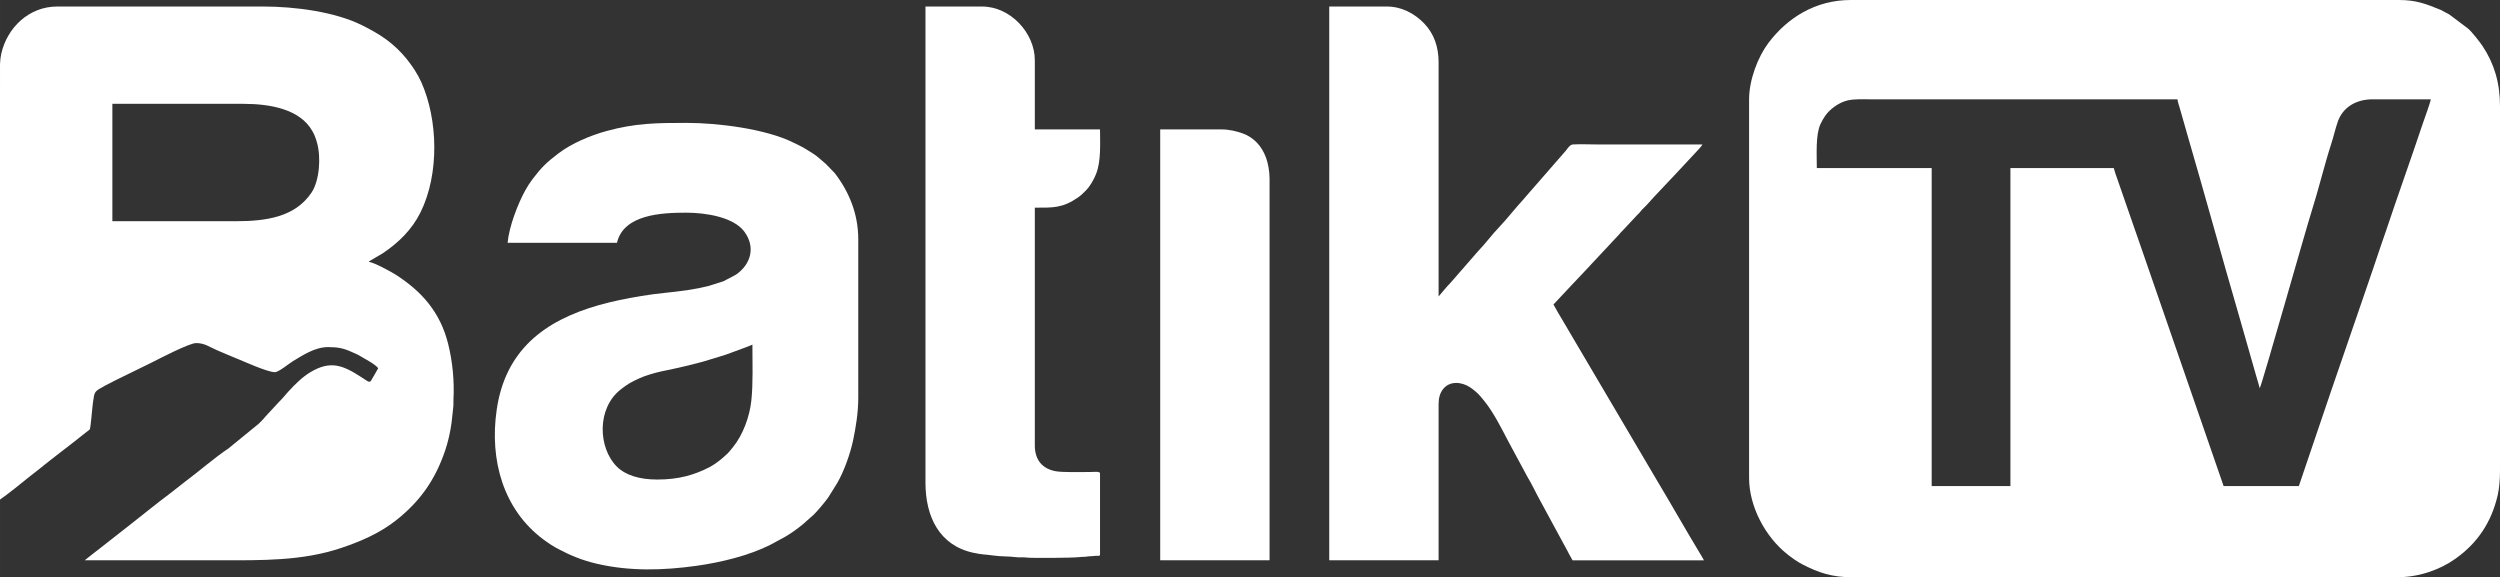 <?xml version="1.0" encoding="UTF-8"?>
<!DOCTYPE svg PUBLIC "-//W3C//DTD SVG 1.1//EN" "http://www.w3.org/Graphics/SVG/1.1/DTD/svg11.dtd">
<!-- Creator: CorelDRAW 2021 (64-Bit) -->
<svg xmlns="http://www.w3.org/2000/svg" xml:space="preserve" width="55.322mm" height="12.776mm" version="1.1" style="shape-rendering:geometricPrecision; text-rendering:geometricPrecision; image-rendering:optimizeQuality; fill-rule:evenodd; clip-rule:evenodd"
viewBox="0 0 5625.05 1299.05"
 xmlns:xlink="http://www.w3.org/1999/xlink"
 xmlns:xodm="http://www.corel.com/coreldraw/odm/2003">
 <rect x="0" y="0" width="5625.05" height="1299.05" fill="#333333" stroke="none"/>
 <defs>
  <style type="text/css">
   <![CDATA[
    .fil0 {fill:white}
   ]]>
  </style>
 </defs>
 <g id="Layer_x0020_1">
  <g id="_2468710394016">
   <path class="fil0" d="M5172.47 1093.64l-169.29 0 -192.84 -557.69c-2.53,-7.64 -5.4,-15.03 -7.91,-22.56l-38.95 -112.28c-2.55,-7.31 -5.82,-15.92 -7.46,-23.01l-232.5 0 0 715.55 -177.19 0 0 -715.55 -258.45 0c0,-30.01 -3,-74.92 8.27,-98.95 3.42,-7.29 6,-11.55 10.24,-17.98 10.2,-15.5 31.33,-30.65 50.61,-35.17 15.76,-3.69 36,-2.52 55.04,-2.52l687.33 0c0.48,5.81 3.93,15.37 5.4,20.57l17.31 60.56c39.43,135.19 76.62,271.65 115.98,406.57l40.37 141.34c2.08,7.19 4.44,14.22 6.04,21.05 4.83,-6.95 103.41,-356.44 117.23,-399.68 14.44,-45.14 29,-105.16 43.45,-149.54 5.55,-17.03 9.14,-33.75 14.94,-50.52 10.5,-30.42 38.71,-50.59 79.43,-50.36 43.24,0.24 86.56,0.01 129.81,0.01 -0.55,6.58 -14.81,45.01 -17.92,54.33 -26.98,80.94 -56.55,162.84 -83.52,243.77 -3.22,9.67 -6.43,18.02 -9.61,27.65 -12.3,37.28 -24.58,72.33 -37.22,109.5l-74.5 216.68c-6.24,18.76 -12.12,35.24 -18.33,53.9l-55.73 164.35zm-1236.97 -870.17l0 852.11c0,64.32 36.82,132.56 85.92,171.41 9.99,7.9 22.27,16.81 33.73,22.7 35.55,18.33 65.89,29.35 115.11,29.35l1217.79 0c27.26,0 52.68,-3.76 76.32,-11.71 22.89,-7.69 41.01,-16.45 60.25,-30.04 49.73,-35.11 81.17,-82.12 95.24,-142.9 3.62,-15.65 5.2,-35.97 5.2,-54.62l0 -820.51c0,-53.12 -13.08,-96.27 -39.28,-135.66 -5.92,-8.9 -24.59,-32.9 -32.79,-39.44l-41.86 -31.5 -19.08 -10.26c-32.86,-13.21 -54.15,-22.41 -94.97,-22.41l-1232.46 0c-80.79,0 -143.6,40.93 -185.58,96.58 -23.59,31.29 -43.53,83.11 -43.53,126.88z"/>
   <path class="fil0" d="M531.58 497.72l-278.77 0 0 -264.1 294.57 0c60.52,0 127.61,11.87 155.4,61.29 5.16,9.15 7.32,15.08 10.38,25.73 9.55,33.14 5.65,85.95 -12.28,112.76 -37.08,55.44 -103.28,64.31 -169.3,64.31zm-531.58 -302.47l0 -51.59c0.44,-8.34 1.3,-16.27 2.94,-23.35 13.52,-58.71 62.73,-105.63 125.72,-105.63l463.86 0c70.33,0 161.15,11.68 221.97,42.11 19.18,9.59 37.54,19.62 54.71,32.19 16.62,12.16 32.13,26.94 45.13,42.91 12.88,15.82 25.31,34.41 33.69,53.22 37.3,83.74 41.04,206.09 -1.87,292.68 -19.23,38.81 -49.51,68.42 -85.02,92.16 -4.92,3.29 -29.86,16.82 -31.6,19.19 11.18,0.94 50.25,22.03 61.86,29.56 58.11,37.66 99.17,83.97 116.93,155.07 10.02,40.1 14.2,83.81 11.94,125.74 -0.36,6.7 0.34,11.97 -0.64,18.54l-3.67 33.57c-3.02,21.65 -7.87,42.74 -14.16,61.45 -22.02,65.49 -55.61,113.71 -108.9,156.33 -36.86,29.5 -80.33,48.49 -125,63.48 -88.47,29.68 -178.28,27.79 -274.68,27.79 -100.82,0 -201.65,0 -302.47,0 0.72,-0.62 1.5,-1.31 2.44,-2.07l15.13 -11.97c6.08,-4.58 11.4,-8.57 17.16,-13.3l69.58 -54.57c29.14,-22.76 57.78,-46.28 87.4,-68.35l34.81 -27.26c32.52,-24.11 62.86,-51.37 96.49,-73.93l68.36 -55.79c2.9,-2.88 4.96,-5.03 7.88,-7.92 3.46,-3.44 4.31,-4.75 7.38,-8.42l29.86 -32.21c2.5,-2.84 4.87,-4.51 7.22,-7.45l14.76 -16.83c14.66,-15.85 30.65,-32.06 49.32,-43.22 45.43,-27.15 73.14,-15.48 114.97,11.57 18.22,11.77 18.22,14.05 24.3,2.41 1.6,-3.04 2.79,-4.73 4.63,-7.79 3.36,-5.58 5.59,-9.58 8.54,-15.16 -5.84,-6.72 -13.48,-11.35 -21.23,-16.01 -7.75,-4.67 -15.22,-8.84 -22.84,-13.28 -4.46,-2.6 -8.1,-3.73 -13.12,-6.07 -19.95,-9.32 -32.76,-12.04 -55.68,-12.04 -29.67,0 -57.14,18.55 -78.95,31.65 -9.12,5.48 -32.07,24.78 -40.68,24.78 -17,0 -71.91,-25.2 -88.03,-31.6 -14.12,-5.61 -27,-11.44 -41.28,-17.41 -18.02,-7.51 -27.98,-16.45 -47.88,-16.45 -15.84,0 -82.89,35.24 -103.46,45.52 -33.04,16.52 -67.14,32.31 -99.71,49.27l-15.81 9.02c-5.29,3.46 -9.06,6.49 -10.65,14.18 -3.61,17.47 -5.3,47.18 -7.86,66.63 -1.67,12.6 -1.45,9.12 -9.33,15.5 -36.76,29.72 -74.69,57.43 -111.31,87.33 -4.87,3.97 -9.06,6.87 -13.97,10.86 -16.24,13.18 -54.31,43.84 -69.2,53.82l0 -928.86z"/>
   <path class="fil0" d="M2990.84 1260.67l246.04 0 0 -351c0,-14.36 3.1,-24.92 9.48,-33.42 15.36,-20.5 43.38,-17.13 62.1,-4.3 7.2,4.93 17.09,13.01 22.27,19.5 3.29,4.13 5.79,6.86 9.22,11.09 20.19,24.88 38.75,61.66 53.83,90.64l43.09 79.93c10.53,17.31 18.83,35.88 28.76,53.62l50.77 93.69c2.55,5.2 4.78,8.33 7.16,13.16 4.53,9.19 9.87,18.05 14.66,27.1l295.7 0c-3.16,-5.97 -6.78,-11.9 -10.37,-17.84 -32.23,-53.38 -62.91,-107.79 -94.95,-161.25l-190.87 -323.77c-7.52,-12.44 -13.9,-23.83 -21.31,-36.26 -7.36,-12.34 -14.45,-23.91 -21.09,-36.47l42.03 -44.87c7.61,-7.52 13.32,-14.5 20.89,-21.99l83.97 -89.84c3.74,-4.7 6.01,-6.93 10.27,-11.17l31.6 -33.86c1.91,-1.9 3.29,-3.12 5.09,-5.06 2.39,-2.58 2.66,-3.66 5.05,-6.23 3.76,-4.08 7.65,-7.16 11.29,-11.29 20.22,-22.96 41.87,-44.66 62.66,-67.13l46.84 -50.22c3.37,-3.5 14.77,-15.66 15.5,-18.36 -77.88,0 -155.75,0 -233.63,0 -18.32,0 -39.72,-1.04 -57.64,-0.08 -6.72,0.36 -11.81,8.54 -15.72,13.62l-88.32 101.29c-2.84,3.05 -4.11,5.08 -6.76,7.91 -16.28,17.41 -40.92,48.46 -54.73,62.64 -16.86,17.32 -31.11,37.38 -47.99,54.71l-61.49 70.54c-9.7,9.76 -18.45,21.08 -27.37,31.33l0 -527.07c0.01,-33.58 -9.88,-63.8 -32.43,-87.2 -21.58,-22.42 -50.78,-38.07 -83.82,-38.07l-129.79 0 0 1245.99z"/>
   <path class="fil0" d="M1478.5 1078.96c-38.26,0 -70.49,-9.06 -90.59,-29.04 -41.77,-41.53 -46.32,-131.08 9.32,-174.12 16.85,-13.02 21.75,-15.38 41.02,-24.44 13.24,-6.21 35.51,-12.68 50.69,-15.9 18.77,-3.98 35.67,-7.29 53.67,-11.78 16.56,-4.14 36.25,-8.68 52.57,-14.02 16.95,-5.54 33.52,-9.54 49.57,-15.89 12.72,-5.03 37.68,-13.34 48.21,-18.39 0,42.13 1.71,87.5 -2.45,126.21 -3.86,35.87 -18.74,76.75 -41.21,104.38 -12,14.75 -9.87,12.38 -23.77,24.77 -6.86,6.11 -20.27,15.8 -28.49,20.04 -34.69,17.92 -69.52,28.2 -118.52,28.2zm-336.33 -532.71l246.04 0c14.89,-63.9 100.66,-67.72 155.75,-67.72 43.58,0 106.04,9.69 130.46,42.22 26.38,35.12 15.01,73.97 -18.27,97.07l-28.01 14.88 -33.39 10.62c-16.14,4.01 -30.73,6.98 -49.02,9.67 -33.89,4.99 -65.69,6.75 -103.19,13.07 -33.49,5.63 -64.61,11.83 -95.6,20.64 -123.71,35.21 -209.85,102.42 -229.27,234.59 -16.85,114.64 15.37,225.51 104.47,292.15 10.76,8.04 23.28,16.53 35.91,22.78 18.09,8.96 17.44,9.32 39.38,18.18 13.29,5.36 30.73,10.62 44.79,13.9 74.47,17.4 149.68,15.32 225.38,4.74 54.63,-7.65 117.46,-22.96 165.22,-46.96l34.4 -18.65c15.56,-9.36 24.56,-16.02 38.43,-27.02l20.95 -18.57c8.3,-6.39 29.97,-32.65 36.76,-42.24l20.38 -32.67c15.58,-27.01 29.57,-66.41 35.97,-97.21 5.84,-28.07 11.38,-61.24 11.38,-94.71l0 -356.65c0,-56.65 -20.43,-106.76 -53.04,-148.99l-20 -20.63c-23.27,-19.47 -15.8,-15.59 -46.8,-34.46 -8.02,-4.88 -17.37,-9 -26.12,-13.38 -61.94,-30.99 -169.93,-44.38 -240.03,-44.38 -68.48,0 -115.47,0.54 -180.35,18.29 -36.28,9.93 -78.08,27.55 -107.94,50.08 -26.96,20.34 -39.23,32.47 -59.33,59.17 -5.64,7.5 -10.58,15.32 -15.46,24.06 -16.55,29.68 -36.86,82.25 -39.85,118.15z"/>
   <path class="fil0" d="M2082.31 1085.74c0,76.62 31.06,141.25 107.29,157.94 20.89,4.58 27.7,3.61 46.67,6.37 15.95,2.32 34.45,1.49 49.5,3.56 8.06,1.1 16.79,-0.28 24.99,0.96 9.3,1.41 104.13,0.75 116.59,-0.96 4.2,-0.58 7.07,-0.65 12.75,-0.79 5.71,-0.14 6.21,-1.13 12.37,-1.18 6.04,-0.05 8.03,-0.72 12.53,-1.01 5.07,-0.33 10.07,1.55 10.07,-3.49l0 -181.71c0,-5.52 -11.53,-3.39 -22.57,-3.39 -20.46,0 -61.59,1.1 -77.24,-1.77 -29,-5.31 -46.9,-24.28 -46.9,-58.05l0 -534.97c40.83,0 62.23,1.32 97.53,-23.22 6.63,-4.61 11.18,-9.3 16.76,-14.84 10.11,-10.06 18.44,-24.8 23.74,-38.33 11.25,-28.77 8.69,-67.42 8.69,-99.66l-146.72 0 0 -155.75c0,-60.92 -54.69,-120.75 -118.51,-120.75l-127.53 0 0 1071.05z"/>
   <path class="fil0" d="M2610.5 1260.67l246.04 0 0 -858.88c0,-16.52 -3.42,-34.48 -7.75,-46.43 -9.32,-25.77 -26.94,-46.29 -53.88,-55.59 -13.45,-4.65 -29.23,-8.59 -46.72,-8.59l-137.69 0 0 969.49z"/>
  </g>
 </g>
</svg>
